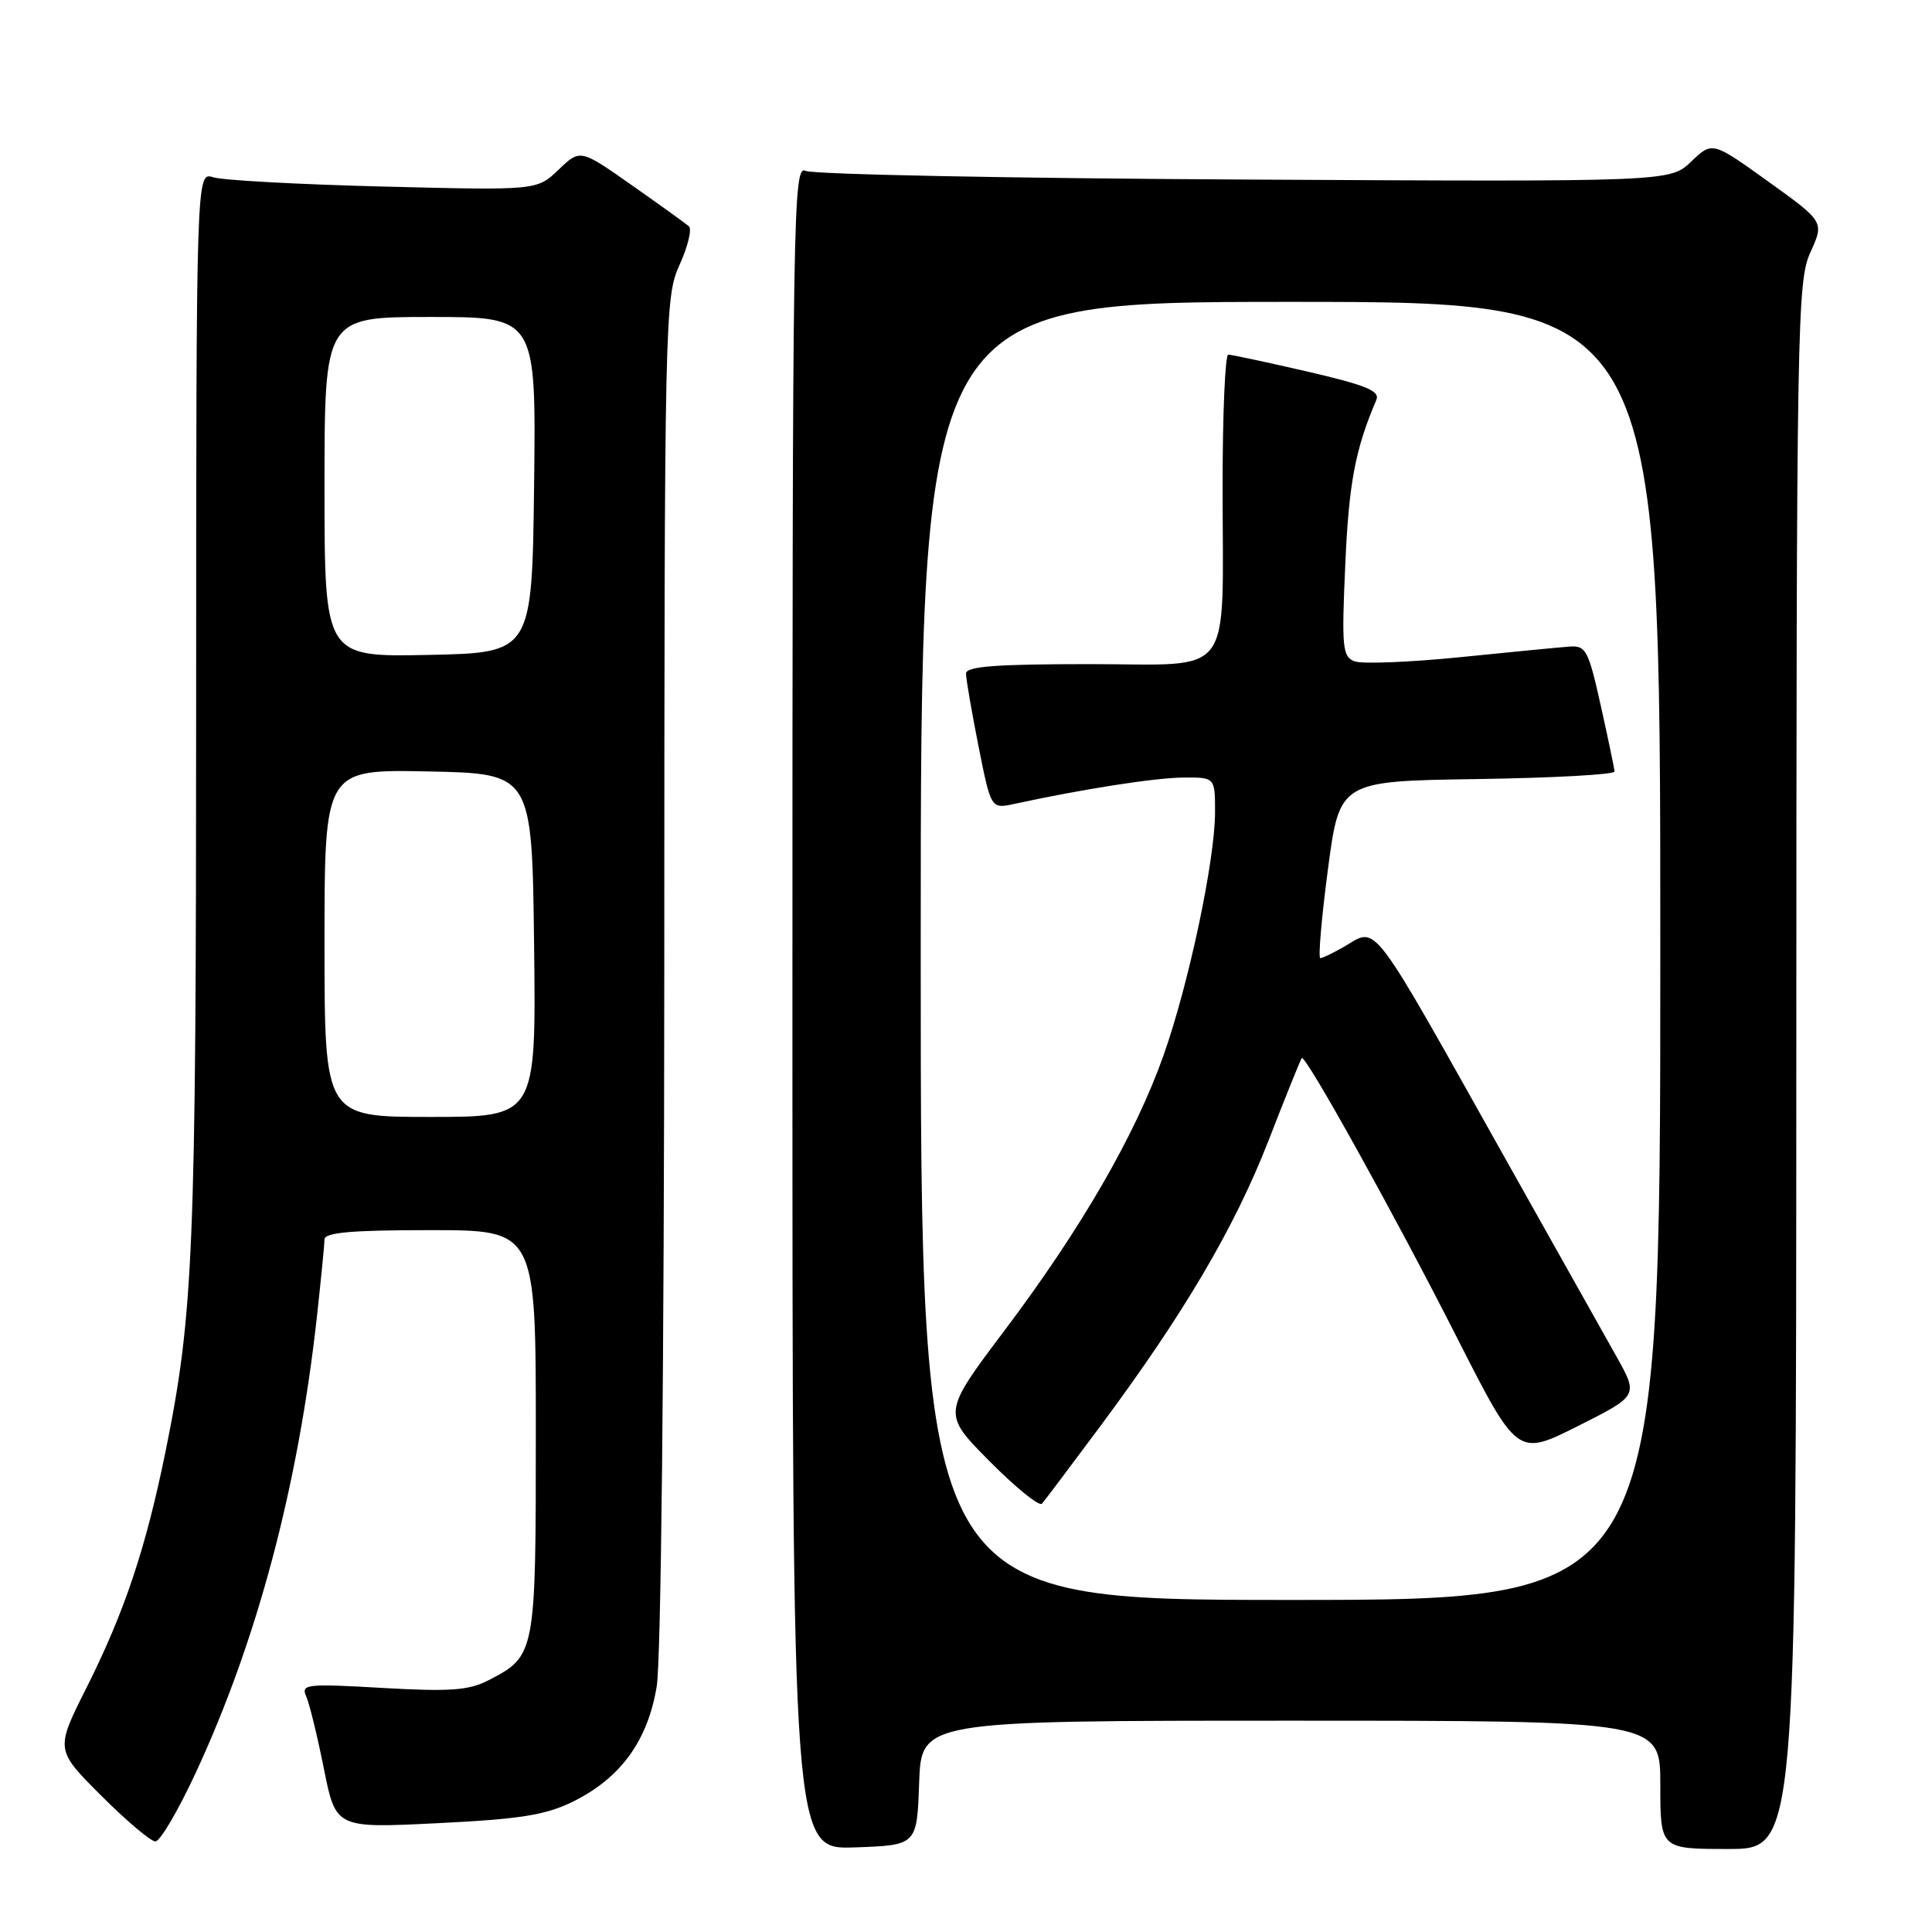 <?xml version="1.0" encoding="UTF-8" standalone="no"?>
<!DOCTYPE svg PUBLIC "-//W3C//DTD SVG 1.1//EN" "http://www.w3.org/Graphics/SVG/1.1/DTD/svg11.dtd" >
<svg xmlns="http://www.w3.org/2000/svg" xmlns:xlink="http://www.w3.org/1999/xlink" version="1.1" viewBox="0 0 256 256">
 <g >
 <path fill="currentColor"
d=" M 121.79 236.25 C 122.08 228.00 122.08 228.00 171.04 228.00 C 220.00 228.00 220.00 228.00 220.00 236.50 C 220.00 245.00 220.00 245.00 229.00 245.00 C 238.00 245.00 238.00 245.00 238.02 141.25 C 238.04 42.65 238.14 37.30 239.88 33.45 C 241.73 29.39 241.73 29.39 234.31 24.06 C 226.89 18.73 226.89 18.73 224.09 21.41 C 221.29 24.09 221.29 24.09 164.90 23.79 C 133.88 23.63 107.71 23.11 106.75 22.64 C 105.09 21.83 105.00 27.44 105.00 133.43 C 105.00 245.08 105.00 245.08 113.25 244.79 C 121.50 244.50 121.50 244.50 121.79 236.25 Z  M 25.91 234.96 C 34.07 217.40 39.49 197.03 41.99 174.50 C 42.53 169.55 42.99 164.94 42.99 164.25 C 43.00 163.31 46.47 163.00 57.00 163.00 C 71.00 163.00 71.00 163.00 71.00 189.78 C 71.00 219.25 70.97 219.41 64.72 222.65 C 62.11 223.99 59.66 224.17 50.68 223.66 C 40.60 223.08 39.86 223.16 40.57 224.77 C 41.00 225.72 42.05 230.04 42.92 234.38 C 44.50 242.25 44.50 242.25 58.00 241.58 C 69.01 241.04 72.32 240.50 75.95 238.71 C 82.26 235.58 85.84 230.64 87.02 223.44 C 87.59 219.92 88.00 181.28 88.02 128.50 C 88.04 41.58 88.09 39.40 90.05 35.08 C 91.15 32.65 91.71 30.35 91.28 29.98 C 90.85 29.61 87.44 27.15 83.69 24.52 C 76.88 19.74 76.88 19.74 74.01 22.49 C 71.15 25.23 71.15 25.23 50.82 24.72 C 39.65 24.44 29.49 23.89 28.25 23.49 C 26.00 22.77 26.00 22.77 25.99 93.63 C 25.98 165.92 25.65 174.04 21.93 192.35 C 19.31 205.20 16.51 213.57 11.46 223.64 C 7.33 231.85 7.33 231.85 13.41 237.93 C 16.75 241.27 19.98 244.00 20.59 244.00 C 21.21 244.00 23.60 239.93 25.91 234.96 Z  M 122.00 126.00 C 122.00 40.00 122.00 40.00 171.00 40.00 C 220.00 40.00 220.00 40.00 220.00 126.00 C 220.00 212.00 220.00 212.00 171.00 212.00 C 122.00 212.00 122.00 212.00 122.00 126.00 Z  M 145.78 189.00 C 156.89 174.06 163.57 162.70 168.07 151.17 C 170.35 145.30 172.34 140.37 172.49 140.20 C 172.97 139.67 184.84 161.04 193.06 177.25 C 201.06 192.99 201.06 192.99 209.08 188.96 C 217.10 184.93 217.10 184.93 214.17 179.71 C 212.56 176.85 206.19 165.50 200.01 154.50 C 181.10 120.80 182.65 122.84 178.00 125.50 C 176.62 126.29 175.25 126.95 174.95 126.96 C 174.65 126.98 175.10 121.71 175.95 115.25 C 177.50 103.50 177.50 103.50 195.75 103.23 C 205.79 103.08 213.97 102.63 213.94 102.23 C 213.91 101.83 213.09 97.90 212.11 93.50 C 210.46 86.10 210.15 85.51 207.91 85.68 C 206.59 85.78 200.04 86.41 193.38 87.09 C 186.71 87.76 180.45 88.00 179.48 87.63 C 177.88 87.02 177.76 85.79 178.26 74.73 C 178.73 64.02 179.58 59.52 182.37 53.00 C 182.88 51.80 181.06 51.05 173.26 49.24 C 167.89 48.00 163.16 46.99 162.75 46.99 C 162.34 47.00 162.00 54.82 162.00 64.38 C 162.00 90.39 163.79 88.00 144.38 88.00 C 131.94 88.00 128.00 88.30 128.00 89.25 C 128.00 89.94 128.74 94.25 129.65 98.84 C 131.31 107.19 131.31 107.19 134.41 106.52 C 143.56 104.54 152.99 103.07 156.75 103.03 C 161.00 103.00 161.00 103.00 161.00 107.59 C 161.00 113.96 157.53 130.35 154.18 139.82 C 150.45 150.37 143.29 162.76 133.17 176.21 C 124.83 187.28 124.83 187.28 131.13 193.63 C 134.59 197.12 137.71 199.65 138.07 199.24 C 138.43 198.83 141.90 194.22 145.78 189.00 Z  M 43.00 124.97 C 43.00 101.94 43.00 101.94 56.75 102.22 C 70.50 102.50 70.50 102.50 70.77 125.25 C 71.04 148.00 71.04 148.00 57.02 148.00 C 43.00 148.00 43.00 148.00 43.00 124.97 Z  M 43.00 64.53 C 43.00 42.00 43.00 42.00 57.02 42.00 C 71.04 42.00 71.04 42.00 70.77 64.25 C 70.50 86.50 70.50 86.50 56.75 86.78 C 43.00 87.06 43.00 87.06 43.00 64.53 Z "/>
</g>
</svg>